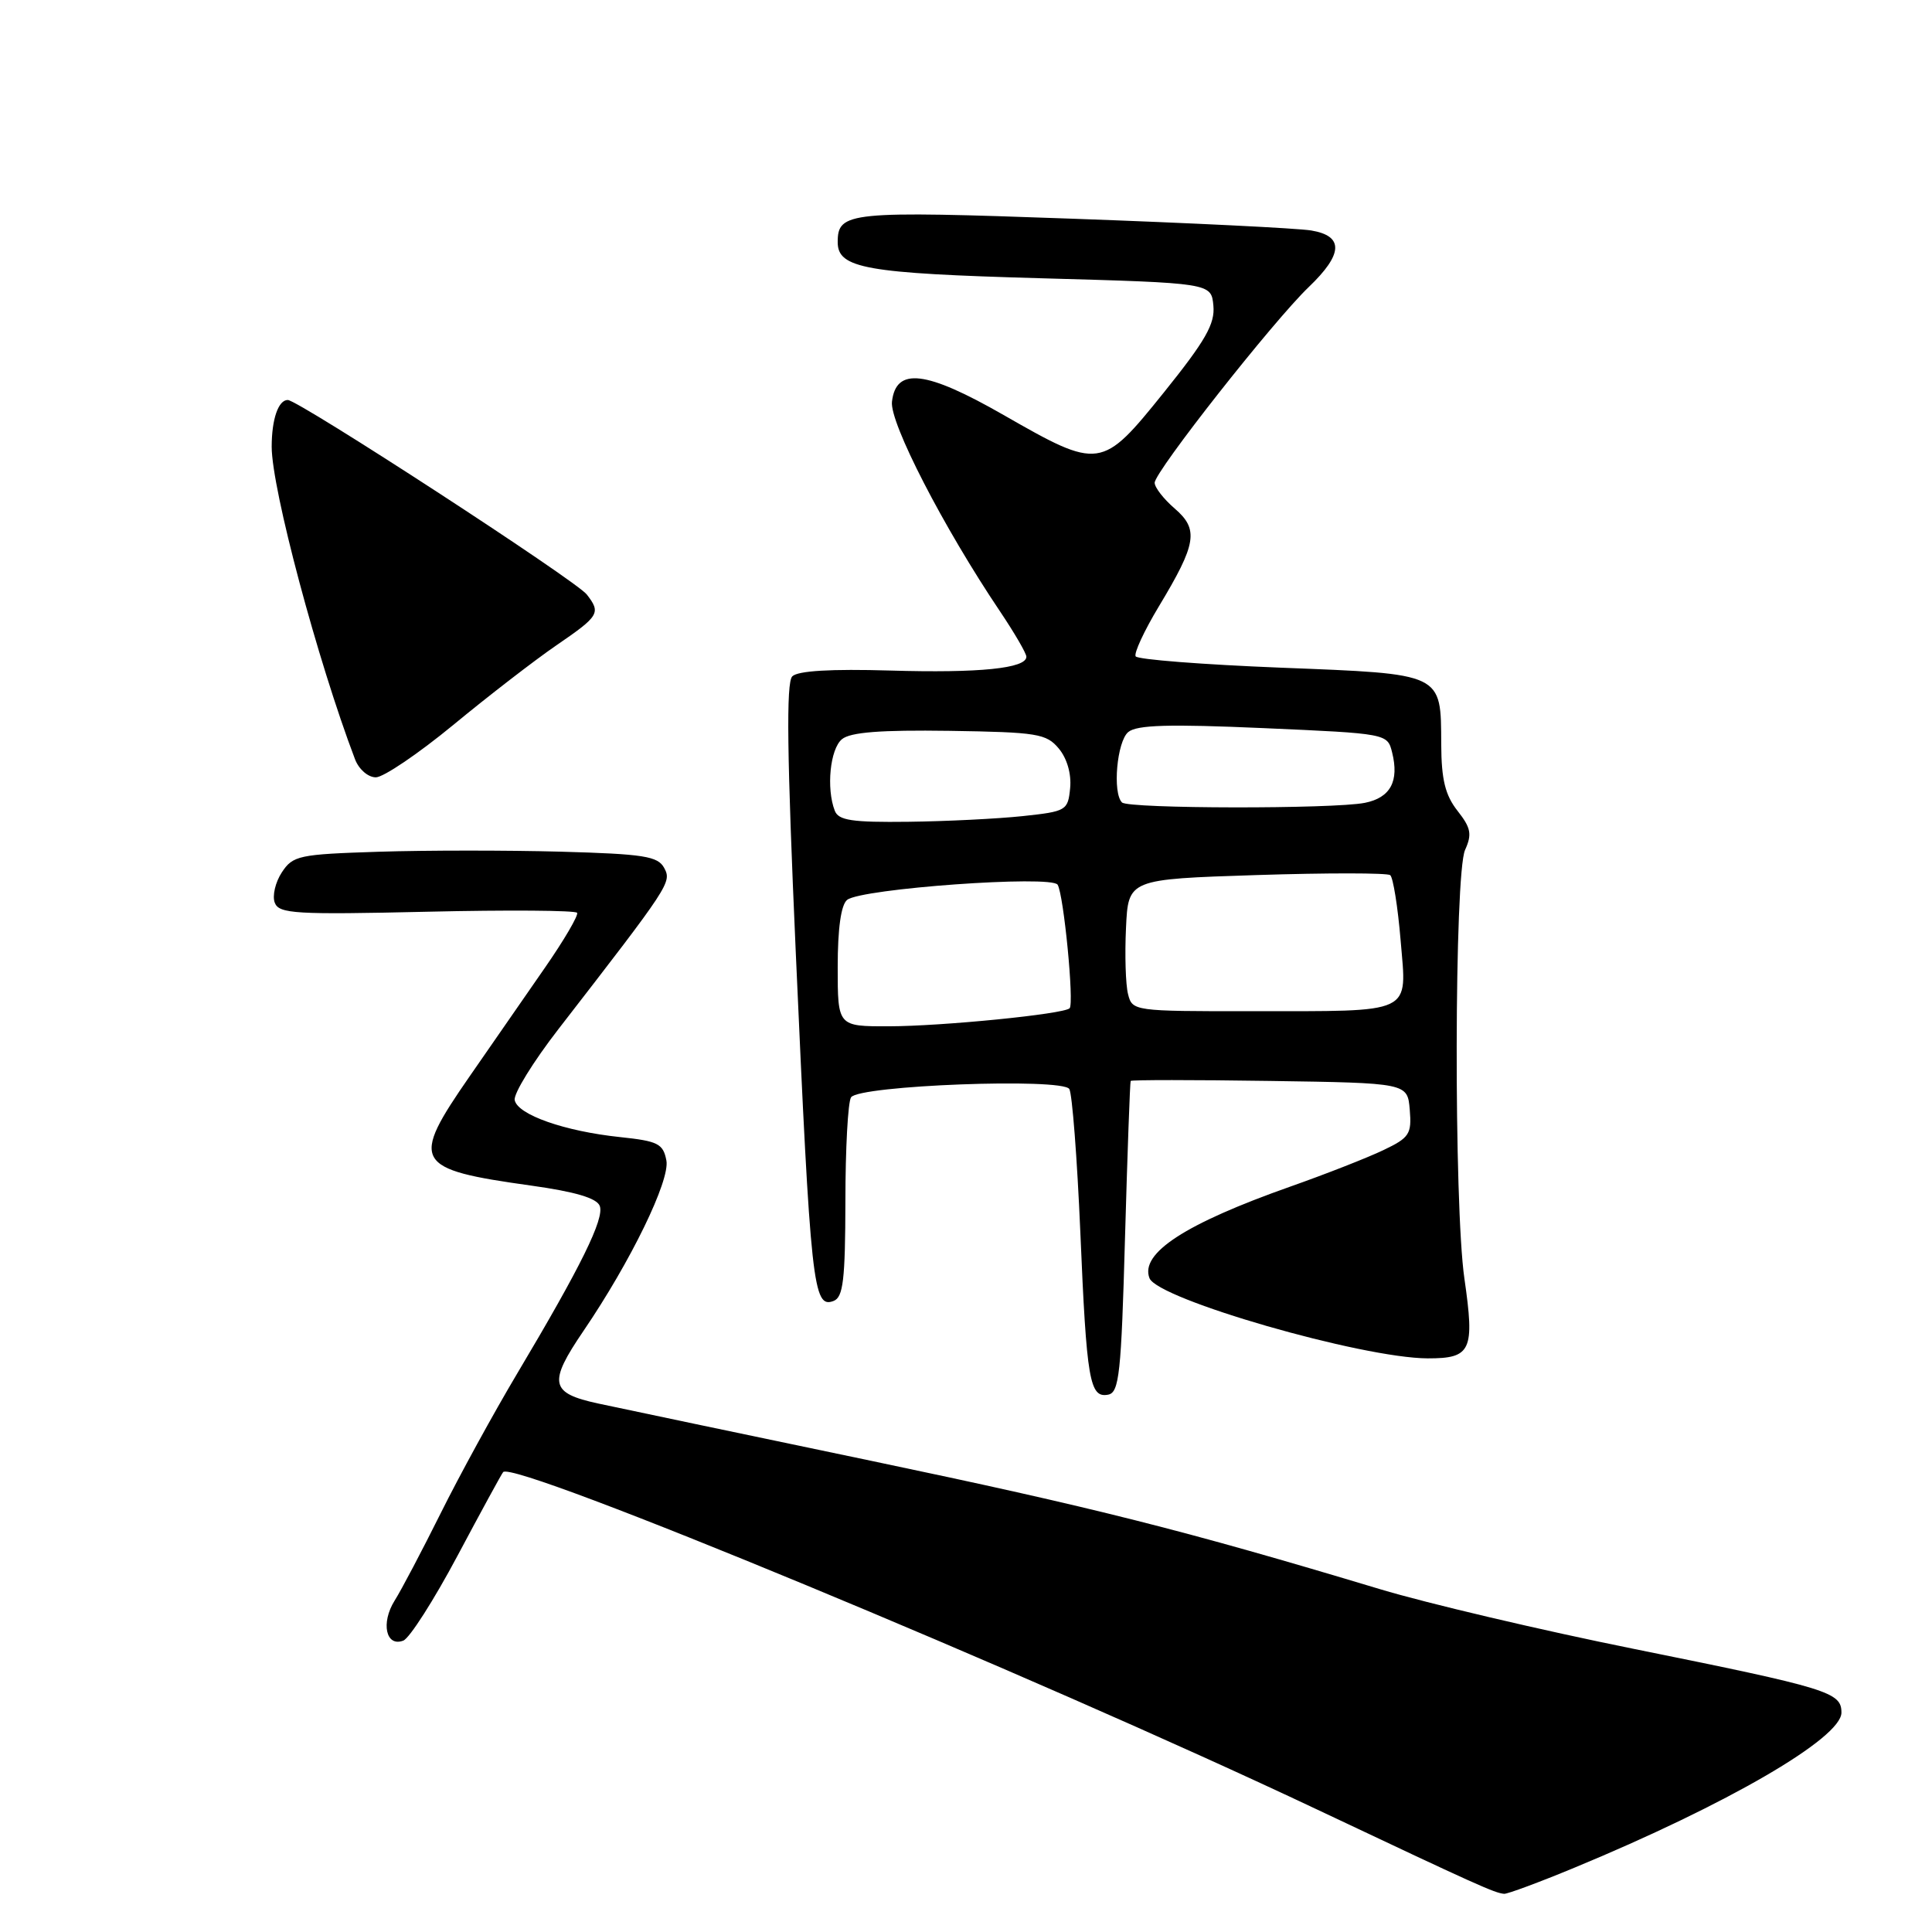<?xml version="1.0" encoding="UTF-8" standalone="no"?>
<!DOCTYPE svg PUBLIC "-//W3C//DTD SVG 1.1//EN" "http://www.w3.org/Graphics/SVG/1.1/DTD/svg11.dtd" >
<svg xmlns="http://www.w3.org/2000/svg" xmlns:xlink="http://www.w3.org/1999/xlink" version="1.1" viewBox="0 0 256 256">
 <g >
 <path fill="currentColor"
d=" M 208.62 247.48 C 228.86 239.10 244.00 230.31 244.00 226.93 C 244.00 224.22 242.33 223.71 216.56 218.50 C 204.26 216.02 189.09 212.45 182.85 210.57 C 156.86 202.75 144.95 199.75 115.50 193.58 C 98.45 190.02 82.14 186.59 79.25 185.97 C 72.88 184.59 72.61 183.27 77.31 176.36 C 83.57 167.16 88.80 156.41 88.30 153.77 C 87.87 151.54 87.19 151.20 82.16 150.67 C 74.83 149.90 68.58 147.71 68.20 145.77 C 68.03 144.93 70.64 140.70 73.99 136.37 C 88.81 117.23 89.02 116.91 88.01 115.01 C 87.17 113.45 85.34 113.16 74.27 112.85 C 67.25 112.66 56.42 112.66 50.20 112.86 C 39.59 113.20 38.81 113.36 37.34 115.60 C 36.48 116.91 36.06 118.72 36.41 119.62 C 36.97 121.08 39.15 121.21 56.57 120.81 C 67.32 120.56 76.27 120.63 76.47 120.95 C 76.67 121.28 74.74 124.58 72.17 128.28 C 69.60 131.99 65.14 138.43 62.25 142.59 C 54.31 154.05 54.79 154.92 70.40 157.10 C 76.21 157.91 79.08 158.76 79.47 159.79 C 80.11 161.46 76.99 167.80 68.53 182.00 C 65.42 187.22 60.86 195.55 58.40 200.50 C 55.93 205.45 53.19 210.67 52.29 212.09 C 50.44 215.05 51.14 218.27 53.44 217.39 C 54.27 217.07 57.50 212.01 60.62 206.15 C 63.74 200.29 66.46 195.30 66.67 195.06 C 68.06 193.43 136.40 221.75 174.50 239.76 C 195.83 249.84 198.05 250.84 199.31 250.94 C 199.75 250.97 203.94 249.42 208.62 247.48 Z  M 149.07 163.99 C 149.39 152.72 149.73 143.38 149.82 143.23 C 149.92 143.08 158.21 143.08 168.25 143.23 C 186.50 143.50 186.50 143.50 186.80 147.04 C 187.07 150.27 186.76 150.75 183.30 152.40 C 181.21 153.40 175.68 155.57 171.00 157.22 C 157.04 162.15 151.04 166.05 152.31 169.36 C 153.38 172.15 180.46 179.96 189.18 179.99 C 194.95 180.00 195.42 178.97 194.04 169.41 C 192.63 159.66 192.70 115.76 194.13 112.62 C 195.07 110.54 194.91 109.70 193.13 107.44 C 191.50 105.36 190.99 103.31 190.97 98.62 C 190.92 89.12 191.34 89.32 169.69 88.47 C 159.38 88.06 150.74 87.39 150.48 86.97 C 150.23 86.56 151.61 83.58 153.55 80.36 C 158.57 72.03 158.87 70.15 155.65 67.38 C 154.19 66.12 153.00 64.59 153.00 63.97 C 153.00 62.50 168.72 42.54 173.40 38.05 C 177.98 33.67 178.09 31.27 173.75 30.54 C 171.96 30.24 157.73 29.54 142.12 28.98 C 112.44 27.92 111.00 28.06 111.00 32.09 C 111.00 35.56 114.69 36.22 137.91 36.87 C 160.50 37.50 160.50 37.50 160.78 40.50 C 161.01 42.92 159.74 45.13 154.22 52.00 C 145.97 62.25 145.72 62.28 132.98 54.99 C 122.68 49.09 118.72 48.62 118.19 53.23 C 117.87 56.01 125.01 69.87 132.50 81.00 C 134.42 83.86 136.00 86.57 136.00 87.02 C 136.00 88.57 129.77 89.20 117.95 88.85 C 110.11 88.62 105.72 88.88 104.98 89.62 C 104.16 90.44 104.28 100.04 105.44 126.12 C 107.42 170.54 107.74 173.42 110.46 172.38 C 111.73 171.89 112.00 169.59 112.02 159.14 C 112.02 152.19 112.36 146.00 112.77 145.40 C 113.82 143.81 140.76 142.80 141.69 144.30 C 142.07 144.93 142.73 153.47 143.15 163.28 C 143.98 182.96 144.38 185.27 146.84 184.80 C 148.30 184.51 148.57 182.03 149.07 163.99 Z  M 60.07 96.05 C 64.71 92.22 70.86 87.47 73.75 85.49 C 79.41 81.61 79.65 81.22 77.75 78.77 C 76.33 76.93 39.54 53.00 38.13 53.00 C 36.88 53.00 36.00 55.55 36.00 59.20 C 36.00 64.77 42.07 87.52 47.04 100.60 C 47.55 101.94 48.77 103.00 49.80 103.00 C 50.81 103.00 55.43 99.87 60.07 96.05 Z  M 111.00 128.12 C 111.00 123.02 111.44 119.89 112.25 119.24 C 114.11 117.74 139.34 115.93 140.14 117.23 C 140.95 118.54 142.35 132.98 141.73 133.60 C 140.95 134.38 124.84 135.98 117.75 135.99 C 111.00 136.00 111.00 136.00 111.00 128.12 Z  M 149.47 131.72 C 149.15 130.46 149.03 126.53 149.20 122.97 C 149.50 116.50 149.50 116.50 166.50 115.95 C 175.85 115.65 183.82 115.66 184.21 115.96 C 184.59 116.26 185.22 120.15 185.59 124.61 C 186.41 134.52 187.58 133.97 165.77 133.99 C 150.22 134.00 150.03 133.97 149.47 131.72 Z  M 110.61 107.42 C 109.47 104.46 109.99 99.25 111.56 97.95 C 112.68 97.02 116.67 96.71 125.81 96.84 C 137.46 97.02 138.65 97.21 140.30 99.19 C 141.39 100.50 141.98 102.55 141.80 104.42 C 141.51 107.40 141.31 107.52 135.50 108.14 C 132.20 108.49 125.39 108.83 120.36 108.89 C 112.88 108.98 111.10 108.71 110.61 107.42 Z  M 148.67 106.33 C 147.39 105.06 148.00 98.24 149.50 97.00 C 150.64 96.05 154.91 95.93 167.42 96.48 C 183.81 97.20 183.84 97.21 184.46 99.69 C 185.42 103.52 184.24 105.70 180.85 106.38 C 176.68 107.21 149.51 107.17 148.67 106.33 Z "/>
</g>
</svg>
